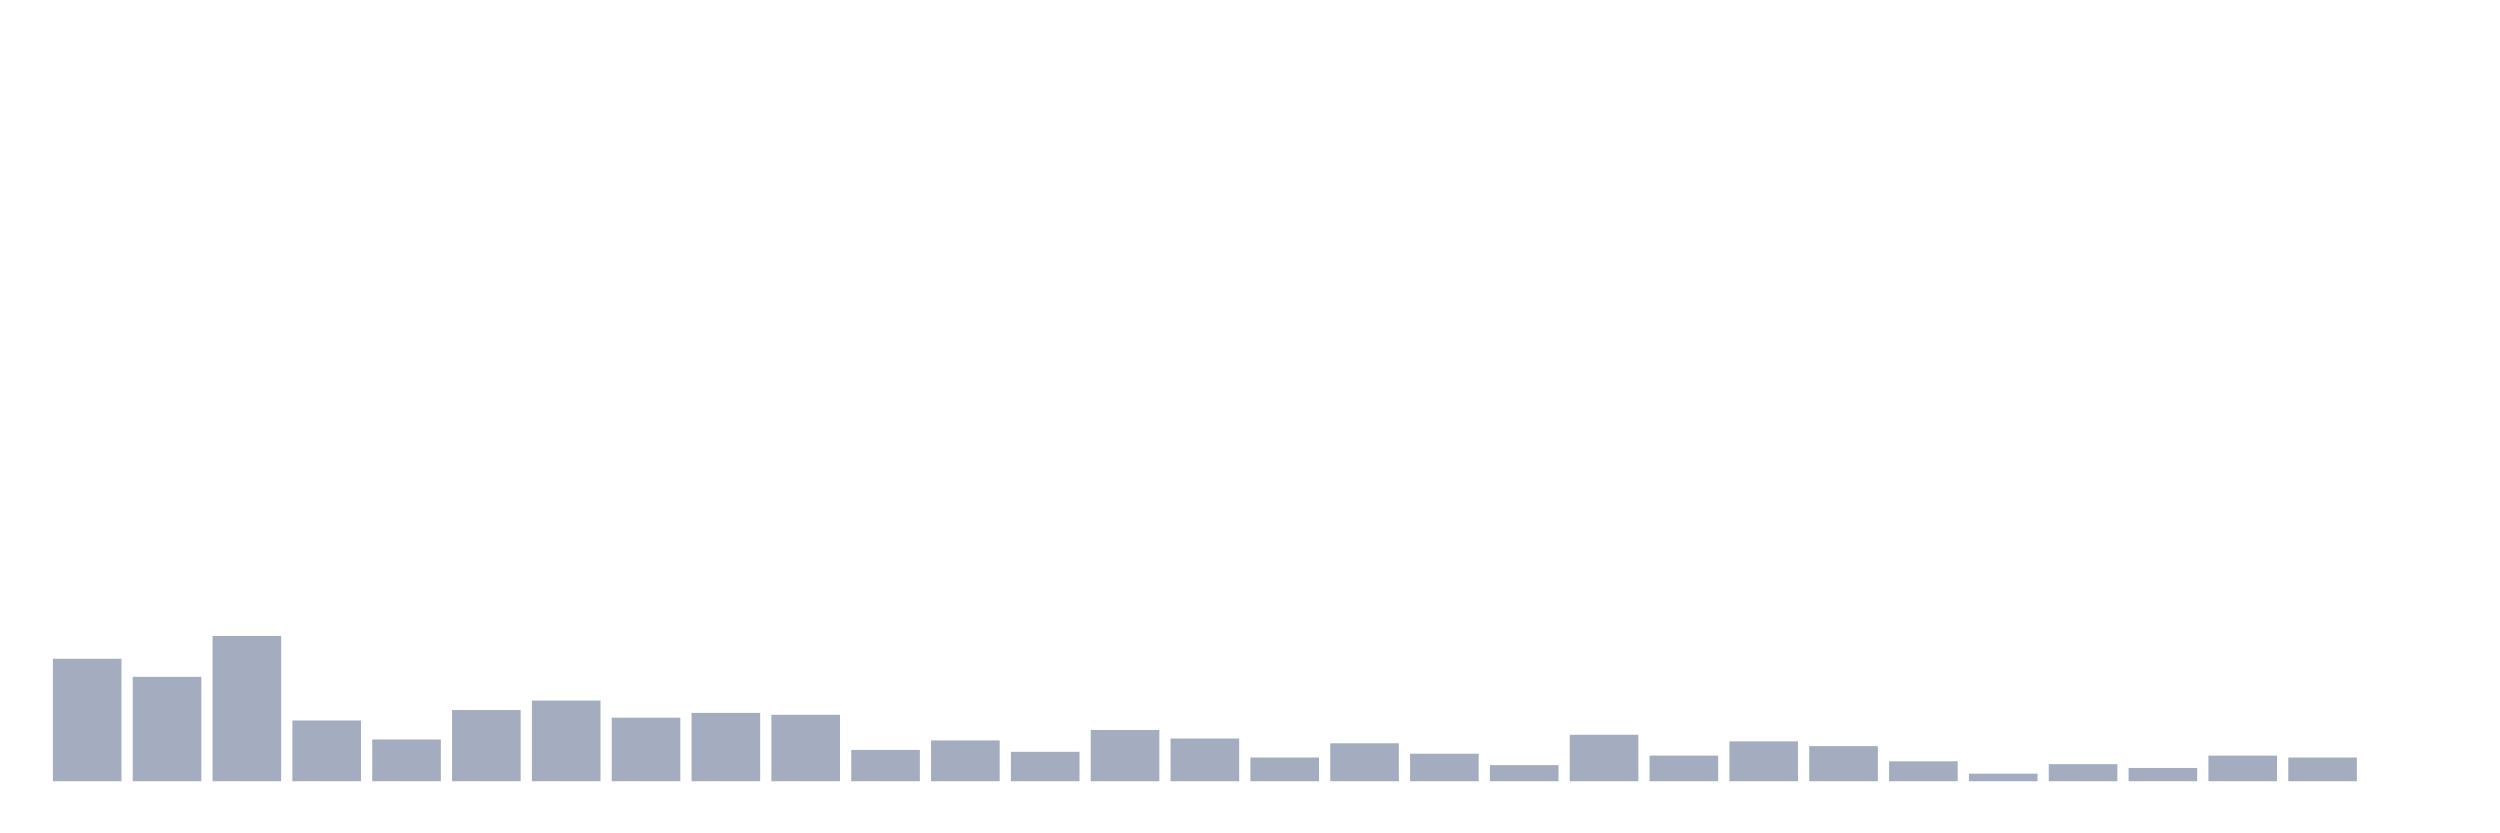 <svg xmlns="http://www.w3.org/2000/svg" viewBox="0 0 480 160"><g transform="translate(10,10)"><rect class="bar" x="0.153" width="13.175" y="116.484" height="23.516" fill="rgb(164,173,192)"></rect><rect class="bar" x="15.482" width="13.175" y="119.948" height="20.052" fill="rgb(164,173,192)"></rect><rect class="bar" x="30.81" width="13.175" y="112.109" height="27.891" fill="rgb(164,173,192)"></rect><rect class="bar" x="46.138" width="13.175" y="128.333" height="11.667" fill="rgb(164,173,192)"></rect><rect class="bar" x="61.466" width="13.175" y="131.979" height="8.021" fill="rgb(164,173,192)"></rect><rect class="bar" x="76.794" width="13.175" y="126.328" height="13.672" fill="rgb(164,173,192)"></rect><rect class="bar" x="92.123" width="13.175" y="124.505" height="15.495" fill="rgb(164,173,192)"></rect><rect class="bar" x="107.451" width="13.175" y="127.786" height="12.214" fill="rgb(164,173,192)"></rect><rect class="bar" x="122.779" width="13.175" y="126.875" height="13.125" fill="rgb(164,173,192)"></rect><rect class="bar" x="138.107" width="13.175" y="127.24" height="12.76" fill="rgb(164,173,192)"></rect><rect class="bar" x="153.436" width="13.175" y="133.984" height="6.016" fill="rgb(164,173,192)"></rect><rect class="bar" x="168.764" width="13.175" y="132.161" height="7.839" fill="rgb(164,173,192)"></rect><rect class="bar" x="184.092" width="13.175" y="134.349" height="5.651" fill="rgb(164,173,192)"></rect><rect class="bar" x="199.42" width="13.175" y="130.156" height="9.844" fill="rgb(164,173,192)"></rect><rect class="bar" x="214.748" width="13.175" y="131.797" height="8.203" fill="rgb(164,173,192)"></rect><rect class="bar" x="230.077" width="13.175" y="135.443" height="4.557" fill="rgb(164,173,192)"></rect><rect class="bar" x="245.405" width="13.175" y="132.708" height="7.292" fill="rgb(164,173,192)"></rect><rect class="bar" x="260.733" width="13.175" y="134.714" height="5.286" fill="rgb(164,173,192)"></rect><rect class="bar" x="276.061" width="13.175" y="136.901" height="3.099" fill="rgb(164,173,192)"></rect><rect class="bar" x="291.39" width="13.175" y="131.068" height="8.932" fill="rgb(164,173,192)"></rect><rect class="bar" x="306.718" width="13.175" y="135.078" height="4.922" fill="rgb(164,173,192)"></rect><rect class="bar" x="322.046" width="13.175" y="132.344" height="7.656" fill="rgb(164,173,192)"></rect><rect class="bar" x="337.374" width="13.175" y="133.255" height="6.745" fill="rgb(164,173,192)"></rect><rect class="bar" x="352.702" width="13.175" y="136.172" height="3.828" fill="rgb(164,173,192)"></rect><rect class="bar" x="368.031" width="13.175" y="138.542" height="1.458" fill="rgb(164,173,192)"></rect><rect class="bar" x="383.359" width="13.175" y="136.719" height="3.281" fill="rgb(164,173,192)"></rect><rect class="bar" x="398.687" width="13.175" y="137.448" height="2.552" fill="rgb(164,173,192)"></rect><rect class="bar" x="414.015" width="13.175" y="135.078" height="4.922" fill="rgb(164,173,192)"></rect><rect class="bar" x="429.344" width="13.175" y="135.443" height="4.557" fill="rgb(164,173,192)"></rect><rect class="bar" x="444.672" width="13.175" y="140" height="0" fill="rgb(164,173,192)"></rect></g></svg>
